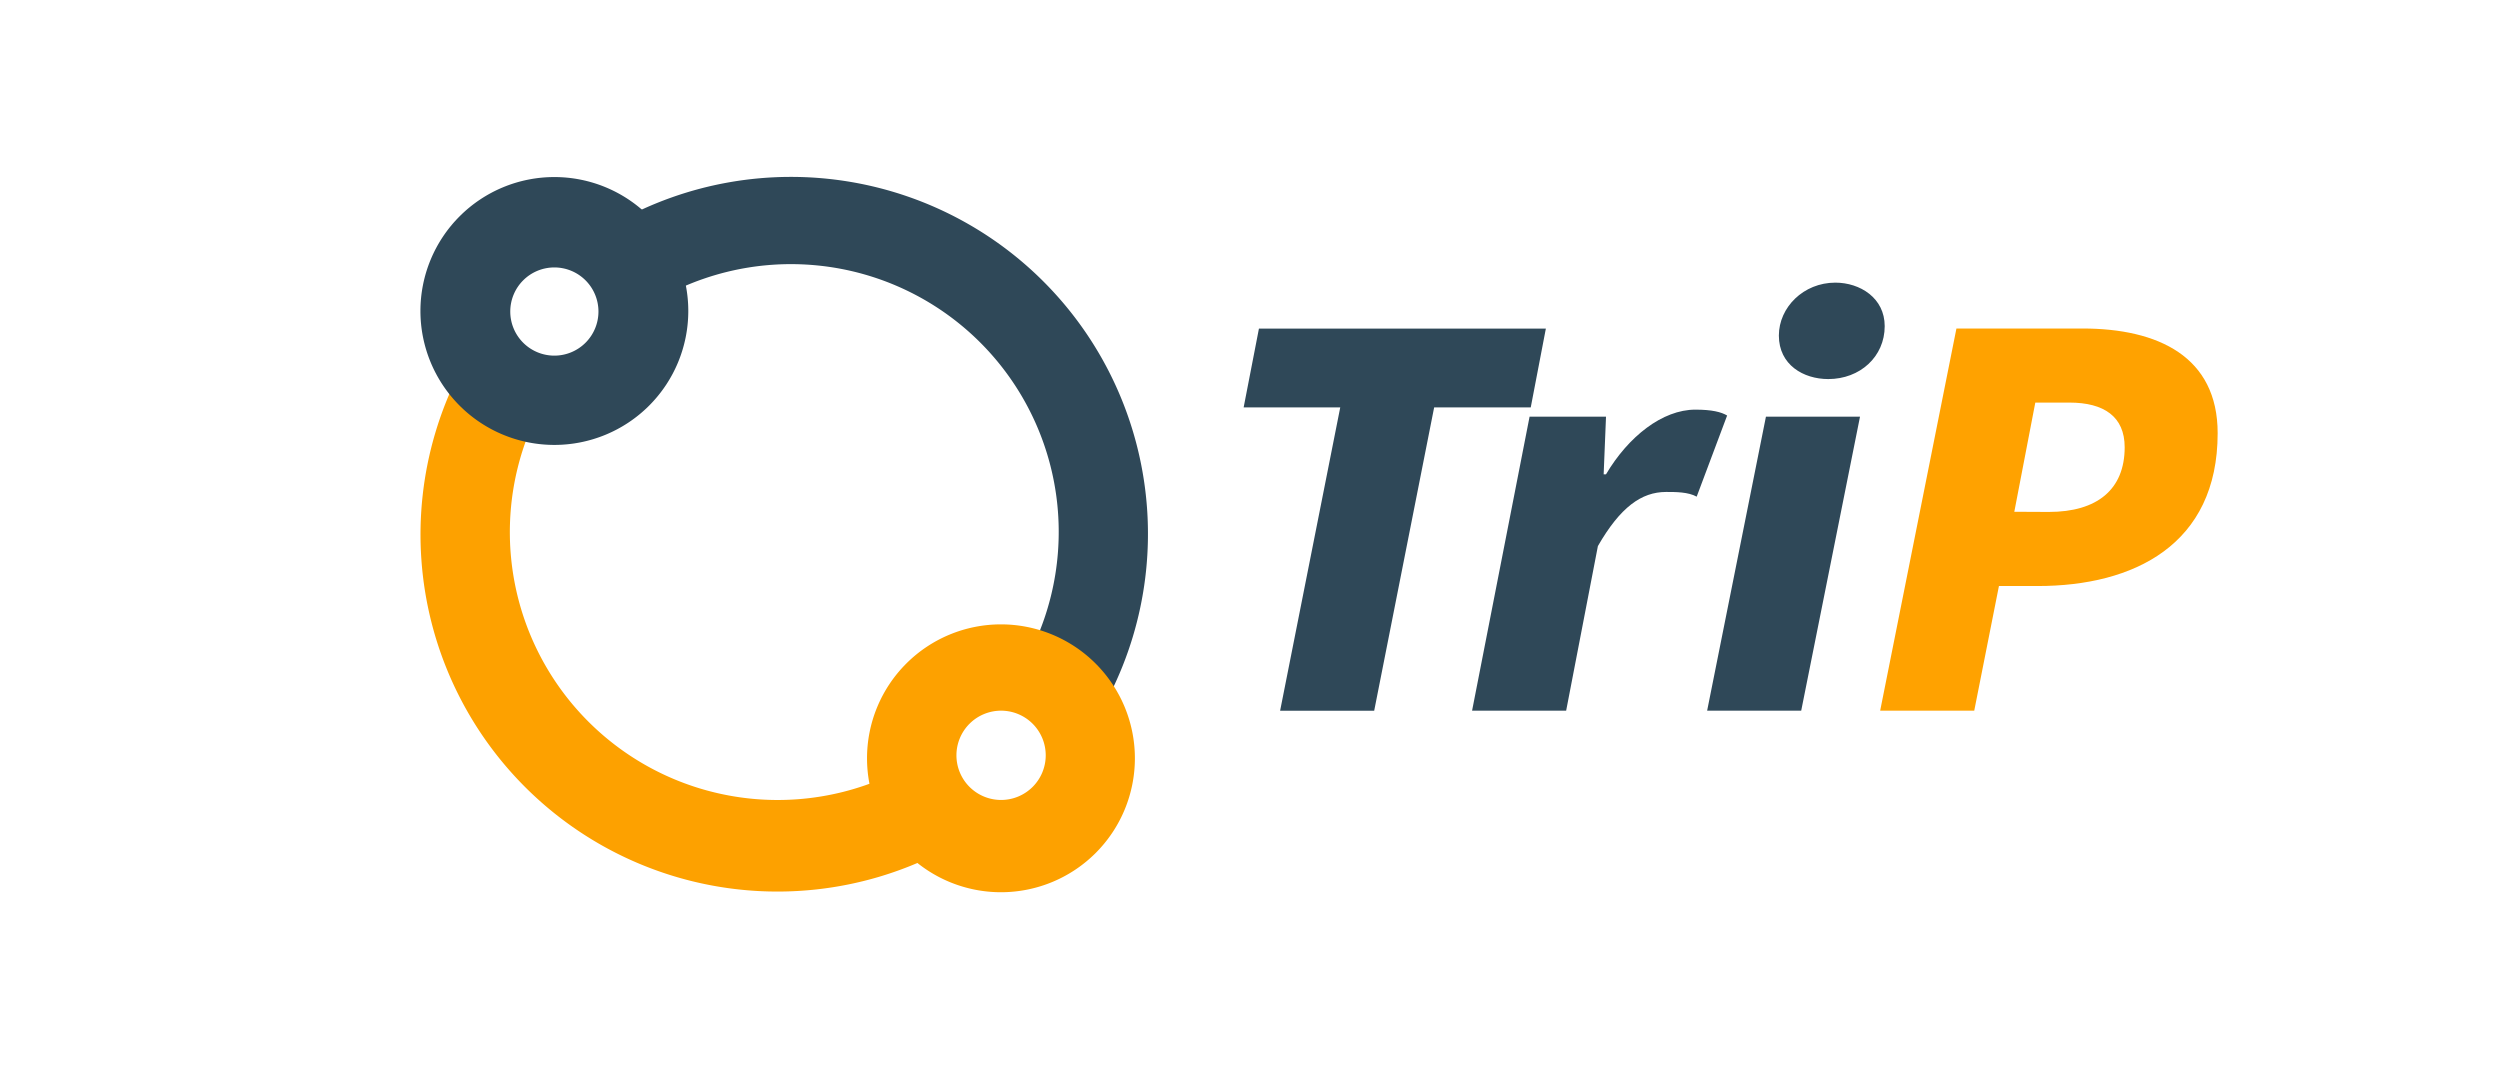 <svg xmlns="http://www.w3.org/2000/svg" viewBox="0 0 595.28 254.61"><defs><style>.cls-1{fill:none;}.cls-2{fill:#2f4858;}.cls-3{fill:#fda100;}.cls-4{fill:#ffa200;}</style></defs><g id="Layer_2" data-name="Layer 2"><g id="Layer_1-2" data-name="Layer 1"><rect class="cls-1" width="595.28" height="254.61"/><path class="cls-2" d="M256.85,177.44A85,85,0,0,0,146.74,53l-7.15,7.15L153,73.58A63.76,63.76,0,0,1,241.4,162Z"/><path class="cls-3" d="M220.72,179.67a63.78,63.78,0,0,1-88.5-88.5l-15-15A85,85,0,0,0,236.25,195.2Z"/><path class="cls-2" d="M132,42.16a31.89,31.89,0,1,0,31.89,31.89A31.89,31.89,0,0,0,132,42.16Zm0,42.52a10.5,10.5,0,1,1,10.5-10.5A10.5,10.5,0,0,1,132,84.68Z"/><path class="cls-3" d="M238.34,148.67a31.89,31.89,0,1,0,31.89,31.89A31.89,31.89,0,0,0,238.34,148.67Zm0,41.81A10.63,10.63,0,1,1,249,179.85,10.63,10.63,0,0,1,238.34,190.48Z"/><path class="cls-2" d="M319.13,97h-23l3.64-18.76h68.32L364.49,97h-23l-14.28,72.24h-22.4Z"/><path class="cls-2" d="M364.21,99.22h18.2l-.56,13.72h.56c5.32-9,13.44-15.4,21.28-15.4,3.92,0,6.16.56,7.56,1.4L404,118.26c-2-1.12-5-1.12-7.28-1.12-5.88,0-10.92,3.64-16.24,12.88l-7.56,39.2h-22.4Z"/><path class="cls-2" d="M420.49,99.22h22.4l-14,70h-22.4Zm3.08-19.32c0-6.72,5.88-12.6,13.44-12.6,5.88,0,11.76,3.64,11.76,10.36,0,7.28-5.88,12.6-13.44,12.6C429.45,90.26,423.57,86.9,423.57,79.9Z"/><path class="cls-4" d="M465.85,78.22h30c18.06,0,32.2,6.72,32.2,24.92,0,26.6-20,36.4-42.84,36.4h-9.24l-5.88,29.68h-22.4Zm22,43.68c11.48,0,18.06-5.32,18.06-15.4,0-7.28-4.9-10.64-13.16-10.64h-8.12l-5,26Z"/></g></g></svg>